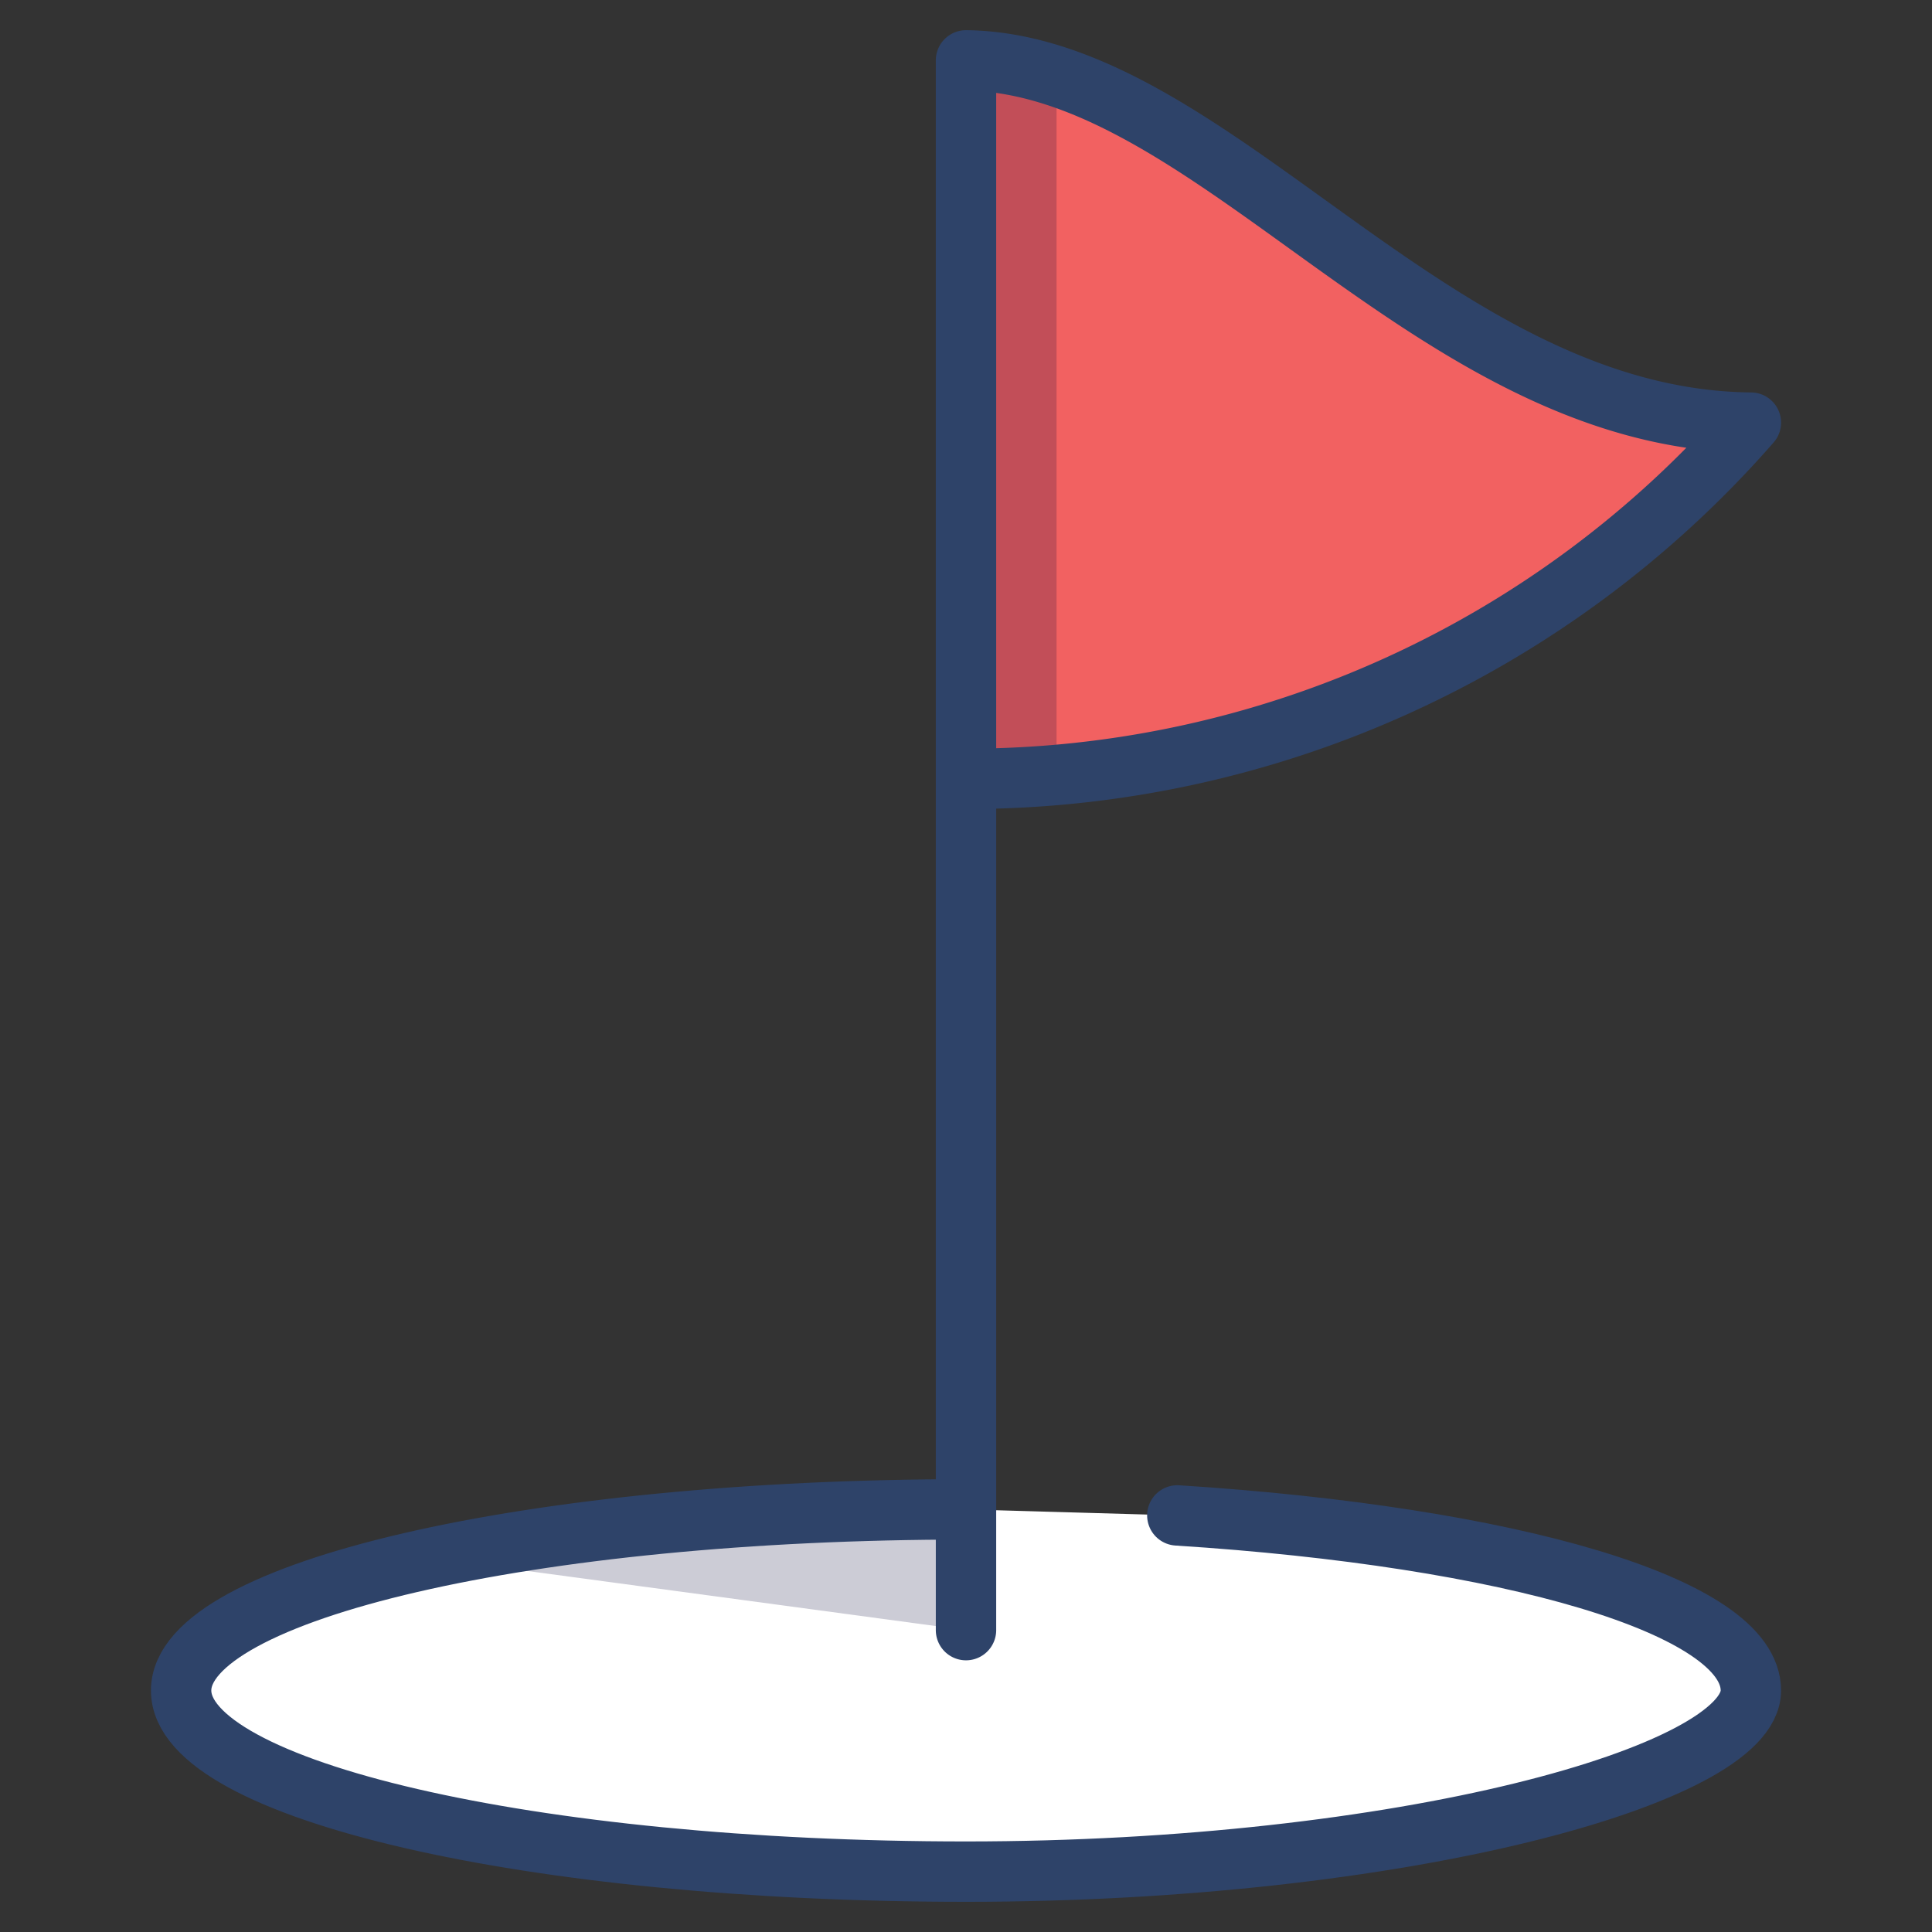 <svg xmlns="http://www.w3.org/2000/svg" viewBox="0 0 64 64" aria-labelledby="title" aria-describedby="desc"><rect x="0" y="0" width="64" height="64" fill="#333333" stroke="none"/><path data-name="layer2" d="M39 50.2c11 .7 19 3 19 5.8s-11.6 6-26 6-26-2.7-26-6 11.6-6 26-6" fill="#fff"/><path data-name="layer1" d="M32 25.8A34.5 34.5 0 0 0 58 14C47.4 13.9 40.2 2.1 32 2z" fill="#f26161"/><path data-name="opacity" d="M35 2.5a10.1 10.1 0 0 0-3-.5v23.8h3zM32 50a87.7 87.7 0 0 0-17.8 1.6L32 54z" fill="#000032" opacity=".2"/><path data-name="stroke" d="M39 50.2c11 .7 19 3 19 5.8s-11.6 6-26 6-26-2.7-26-6 11.6-6 26-6" fill="none" stroke="#2e4369" stroke-linecap="round" stroke-linejoin="round" stroke-width="2"/><path data-name="stroke" d="M32 54V2c8.2.1 15.4 11.9 26 12a34.5 34.5 0 0 1-26 11.8" fill="none" stroke="#2e4369" stroke-linecap="round" stroke-linejoin="round" stroke-width="2"/></svg>